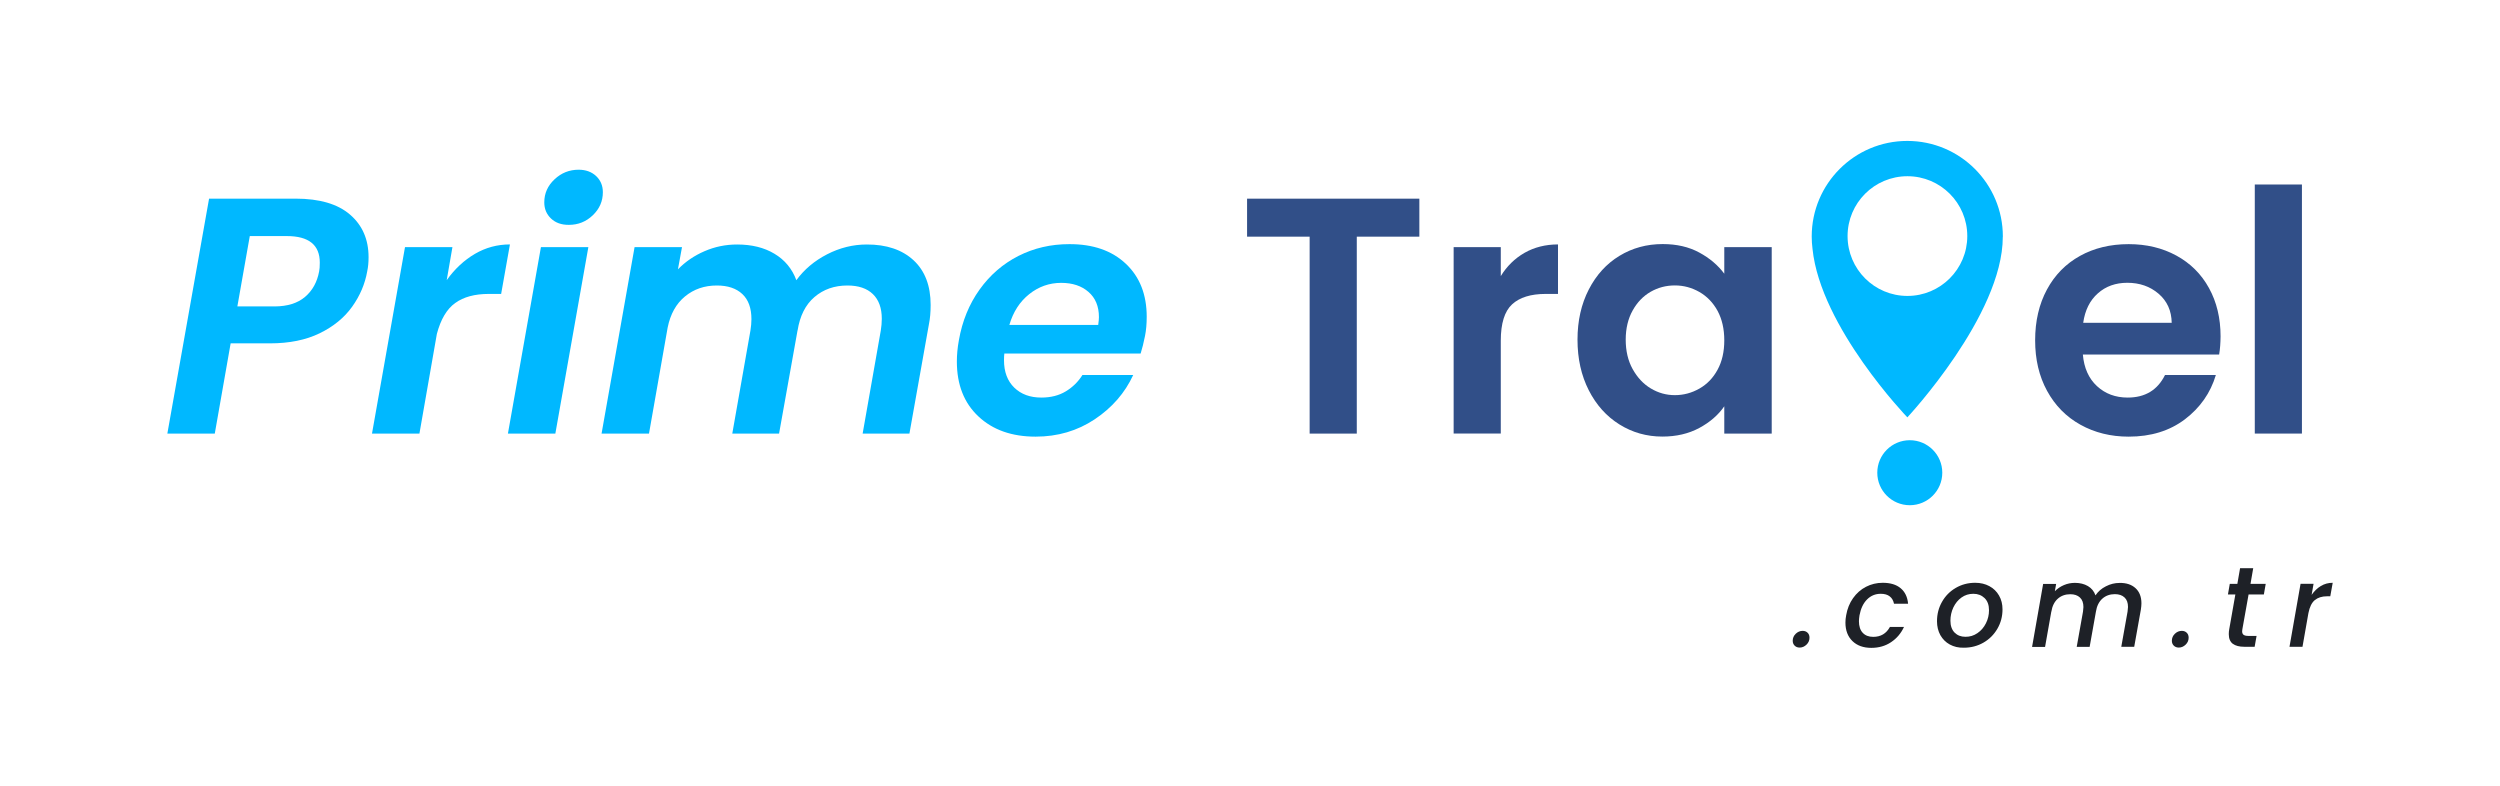 <?xml version="1.0" encoding="utf-8"?>
<!-- Generator: Adobe Illustrator 25.3.1, SVG Export Plug-In . SVG Version: 6.00 Build 0)  -->
<svg version="1.1" id="Layer_1" xmlns="http://www.w3.org/2000/svg" xmlns:xlink="http://www.w3.org/1999/xlink" x="0px" y="0px"
	 viewBox="0 0 350 110" style="enable-background:new 0 0 350 110;" xml:space="preserve">
<style type="text/css">
	.st0{fill:#00B8FF;}
	.st1{fill:#314F88;}
	.st2{fill:#1E2127;}
</style>
<g>
	<path class="st0" d="M49.3,42.94c-1.1,1.54-2.62,2.78-4.55,3.72c-1.93,0.94-4.25,1.41-6.95,1.41h-5.51L30.07,60.7h-6.64l5.84-32.89
		h12.11c3.36,0,5.91,0.75,7.63,2.24c1.73,1.49,2.59,3.48,2.59,5.96c0,0.72-0.06,1.38-0.19,1.98C51.1,39.75,50.4,41.4,49.3,42.94z
		 M42.7,41.57c1.04-0.88,1.7-2.07,1.98-3.58c0.06-0.28,0.09-0.69,0.09-1.22c0-2.48-1.54-3.72-4.62-3.72h-5.18l-1.74,9.85h5.23
		C40.25,42.89,41.66,42.45,42.7,41.57z"/>
	<path class="st0" d="M66.49,35.54c1.51-0.88,3.14-1.32,4.9-1.32l-1.23,6.93h-1.74c-1.95,0-3.51,0.42-4.69,1.27
		c-1.18,0.85-2.03,2.29-2.57,4.33L58.72,60.7h-6.64l4.62-26.1h6.64l-0.8,4.62C63.67,37.64,64.99,36.42,66.49,35.54z"/>
	<path class="st0" d="M82.37,34.6l-4.62,26.1h-6.64l4.62-26.1H82.37z M77.14,30.59c-0.63-0.6-0.94-1.35-0.94-2.26
		c0-1.26,0.48-2.33,1.44-3.23c0.96-0.9,2.08-1.34,3.37-1.34c1,0,1.82,0.3,2.45,0.89c0.63,0.6,0.94,1.35,0.94,2.26
		c0,1.26-0.47,2.33-1.41,3.23c-0.94,0.9-2.06,1.34-3.34,1.34C78.6,31.49,77.77,31.19,77.14,30.59z"/>
	<path class="st0" d="M127.89,36.43c1.6,1.48,2.4,3.57,2.4,6.27c0,1.01-0.08,1.9-0.24,2.69l-2.73,15.31h-6.55l2.54-14.42
		c0.09-0.57,0.14-1.11,0.14-1.65c0-1.51-0.42-2.66-1.25-3.46c-0.83-0.8-2.02-1.2-3.56-1.2c-1.82,0-3.36,0.54-4.62,1.62
		c-1.26,1.08-2.04,2.65-2.36,4.69v-0.05l-2.59,14.47h-6.55l2.54-14.42c0.09-0.57,0.14-1.1,0.14-1.6c0-1.54-0.42-2.71-1.27-3.51
		c-0.85-0.8-2.04-1.2-3.58-1.2c-1.73,0-3.21,0.51-4.45,1.53s-2.05,2.47-2.43,4.36L90.86,60.7h-6.64l4.62-26.1h6.64l-0.57,3.11
		c1.04-1.07,2.28-1.92,3.72-2.54c1.44-0.63,2.97-0.94,4.57-0.94c2.04,0,3.79,0.43,5.23,1.3c1.44,0.86,2.47,2.1,3.06,3.7
		c1.1-1.51,2.54-2.72,4.31-3.63c1.77-0.91,3.62-1.37,5.54-1.37C124.11,34.22,126.29,34.96,127.89,36.43z"/>
	<path class="st0" d="M157.62,36.93c1.95,1.84,2.92,4.31,2.92,7.42c0,1.01-0.08,1.9-0.24,2.69c-0.19,0.94-0.39,1.76-0.61,2.45
		h-19.08c-0.03,0.22-0.05,0.54-0.05,0.94c0,1.63,0.48,2.91,1.44,3.84c0.96,0.93,2.22,1.39,3.79,1.39c1.32,0,2.46-0.29,3.42-0.87
		c0.96-0.58,1.74-1.34,2.33-2.29h7.11c-1.16,2.51-2.96,4.58-5.39,6.2c-2.43,1.62-5.19,2.43-8.27,2.43c-3.33,0-6-0.94-8.01-2.83
		c-2.01-1.88-3.02-4.44-3.02-7.68c0-0.94,0.09-1.93,0.28-2.97c0.47-2.7,1.44-5.07,2.9-7.11s3.28-3.61,5.44-4.71
		c2.17-1.1,4.54-1.65,7.12-1.65C153.04,34.17,155.67,35.09,157.62,36.93z M153.85,44.4c0-1.51-0.49-2.69-1.46-3.53
		c-0.97-0.85-2.25-1.27-3.82-1.27c-1.67,0-3.16,0.53-4.48,1.58c-1.32,1.05-2.25,2.49-2.78,4.31h12.44
		C153.82,44.98,153.85,44.62,153.85,44.4z"/>
	<path class="st1" d="M198.71,27.81v5.32h-8.76V60.7h-6.6V33.13h-8.76v-5.32H198.71z"/>
	<path class="st1" d="M213.43,35.4c1.37-0.78,2.93-1.18,4.69-1.18v6.93h-1.74c-2.07,0-3.64,0.49-4.69,1.46
		c-1.05,0.97-1.58,2.67-1.58,5.09v13h-6.6V34.6h6.6v4.05C210.96,37.27,212.07,36.18,213.43,35.4z"/>
	<path class="st1" d="M222.43,40.53c1.05-2.04,2.48-3.61,4.29-4.71s3.82-1.65,6.06-1.65c1.95,0,3.65,0.39,5.11,1.18
		c1.46,0.79,2.63,1.78,3.51,2.97V34.6h6.64v26.1h-6.64v-3.82c-0.85,1.23-2.02,2.24-3.51,3.04c-1.49,0.8-3.21,1.2-5.16,1.2
		c-2.2,0-4.2-0.57-6.01-1.7s-3.24-2.72-4.29-4.78c-1.05-2.06-1.58-4.42-1.58-7.09C220.85,44.91,221.38,42.57,222.43,40.53z
		 M240.46,43.52c-0.63-1.15-1.48-2.03-2.54-2.64c-1.07-0.61-2.21-0.92-3.44-0.92c-1.23,0-2.36,0.3-3.39,0.89
		c-1.04,0.6-1.88,1.47-2.52,2.62c-0.64,1.15-0.97,2.51-0.97,4.08c0,1.57,0.32,2.95,0.97,4.12s1.49,2.08,2.54,2.71
		c1.05,0.63,2.17,0.94,3.37,0.94c1.22,0,2.37-0.31,3.44-0.92c1.07-0.61,1.92-1.49,2.54-2.64c0.63-1.15,0.94-2.52,0.94-4.12
		C241.4,46.05,241.08,44.67,240.46,43.52z"/>
</g>
<g>
	<path class="st1" d="M310.68,49.63H291.6c0.16,1.88,0.82,3.36,1.98,4.43c1.16,1.07,2.59,1.6,4.29,1.6c2.45,0,4.19-1.05,5.23-3.16
		h7.12c-0.75,2.51-2.2,4.58-4.33,6.2c-2.14,1.62-4.76,2.43-7.87,2.43c-2.51,0-4.77-0.56-6.76-1.67c-2-1.11-3.55-2.69-4.67-4.74
		s-1.67-4.4-1.67-7.07c0-2.7,0.55-5.07,1.65-7.11s2.64-3.61,4.62-4.71c1.98-1.1,4.26-1.65,6.83-1.65c2.48,0,4.7,0.53,6.67,1.6
		c1.96,1.07,3.49,2.58,4.57,4.55c1.08,1.96,1.62,4.22,1.62,6.76C310.87,48.02,310.81,48.87,310.68,49.63z M304.04,45.2
		c-0.03-1.7-0.64-3.05-1.84-4.08c-1.19-1.02-2.65-1.53-4.38-1.53c-1.63,0-3.01,0.49-4.12,1.48c-1.12,0.99-1.8,2.36-2.05,4.12H304.04
		z"/>
	<path class="st1" d="M322.27,25.83V60.7h-6.6V25.83H322.27z"/>
</g>
<g>
	<g>
		<path class="st0" d="M280.4,33.13c0-0.01,0-0.02,0-0.02c0-7.39-5.99-13.38-13.38-13.38c-7.39,0-13.38,5.99-13.38,13.38
			c0,0.58,0.04,1.16,0.11,1.72c1.12,10.97,13.28,23.6,13.28,23.6s13.36-14.29,13.36-25.26C280.4,33.16,280.4,33.14,280.4,33.13z
			 M267.04,41.43c-4.63,0-8.38-3.75-8.38-8.38c0-4.63,3.75-8.38,8.38-8.38c4.63,0,8.38,3.75,8.38,8.38
			C275.42,37.68,271.66,41.43,267.04,41.43z"/>
		<circle class="st0" cx="267.37" cy="66.18" r="4.55"/>
	</g>
</g>
<g>
	<g>
		<path class="st2" d="M251.25,90.39c-0.18-0.18-0.27-0.41-0.27-0.69c0-0.37,0.14-0.7,0.42-0.97c0.28-0.27,0.61-0.41,0.97-0.41
			c0.29,0,0.52,0.09,0.7,0.27c0.18,0.18,0.26,0.41,0.26,0.69c0,0.37-0.14,0.7-0.42,0.97c-0.28,0.27-0.6,0.41-0.96,0.41
			C251.66,90.66,251.43,90.57,251.25,90.39z"/>
		<path class="st2" d="M259.43,83.74c0.49-0.69,1.09-1.22,1.81-1.59c0.72-0.37,1.5-0.56,2.34-0.56c1.07,0,1.9,0.25,2.51,0.76
			c0.61,0.51,0.96,1.23,1.04,2.17h-1.97c-0.09-0.44-0.28-0.78-0.59-1.02c-0.31-0.25-0.73-0.37-1.26-0.37
			c-0.75,0-1.39,0.26-1.92,0.79s-0.88,1.27-1.06,2.22c-0.05,0.34-0.08,0.62-0.08,0.83c0,0.7,0.18,1.25,0.53,1.62
			c0.35,0.38,0.84,0.57,1.47,0.57c1.06,0,1.83-0.46,2.34-1.39h1.97c-0.42,0.9-1.02,1.61-1.82,2.14c-0.79,0.53-1.71,0.79-2.76,0.79
			c-1.11,0-1.99-0.32-2.64-0.95s-0.98-1.5-0.98-2.58c0-0.33,0.03-0.67,0.1-1.02C258.62,85.23,258.94,84.43,259.43,83.74z"/>
		<path class="st2" d="M272.97,90.23c-0.57-0.31-1-0.75-1.32-1.31c-0.31-0.57-0.47-1.21-0.47-1.94c0-0.99,0.23-1.9,0.7-2.72
			c0.46-0.82,1.1-1.47,1.92-1.95c0.82-0.48,1.73-0.72,2.73-0.72c0.75,0,1.41,0.16,1.98,0.47c0.58,0.31,1.03,0.75,1.35,1.31
			c0.33,0.56,0.49,1.21,0.49,1.94c0,0.99-0.24,1.9-0.72,2.72c-0.48,0.82-1.13,1.47-1.95,1.94s-1.73,0.71-2.74,0.71
			C274.19,90.7,273.54,90.54,272.97,90.23z M276.84,88.64c0.51-0.35,0.9-0.8,1.19-1.38c0.29-0.57,0.43-1.18,0.43-1.83
			c0-0.74-0.21-1.3-0.62-1.7c-0.42-0.4-0.94-0.6-1.57-0.6c-0.62,0-1.17,0.17-1.66,0.52c-0.49,0.35-0.86,0.81-1.14,1.39
			c-0.27,0.58-0.41,1.2-0.41,1.86c0,0.71,0.2,1.27,0.58,1.66c0.39,0.39,0.89,0.59,1.51,0.59C275.77,89.16,276.33,88.99,276.84,88.64
			z"/>
		<path class="st2" d="M298.97,82.34c0.55,0.5,0.83,1.21,0.83,2.13c0,0.25-0.03,0.54-0.08,0.88l-0.93,5.2h-1.81l0.88-4.93
			c0.04-0.3,0.06-0.51,0.06-0.64c0-0.59-0.16-1.04-0.49-1.34c-0.33-0.31-0.78-0.46-1.35-0.46c-0.69,0-1.28,0.21-1.75,0.63
			c-0.47,0.42-0.78,1.03-0.9,1.82l-0.88,4.93h-1.81l0.88-4.93c0.04-0.3,0.06-0.51,0.06-0.64c0-0.59-0.16-1.04-0.49-1.34
			c-0.33-0.31-0.78-0.46-1.35-0.46c-0.69,0-1.28,0.21-1.75,0.63c-0.47,0.42-0.78,1.03-0.9,1.82v-0.05l-0.88,4.98h-1.82l1.55-8.82
			h1.82l-0.18,1.02c0.35-0.36,0.78-0.65,1.27-0.86s1.01-0.31,1.54-0.31c0.7,0,1.31,0.15,1.82,0.45c0.51,0.3,0.86,0.73,1.06,1.3
			c0.35-0.53,0.84-0.96,1.46-1.27c0.62-0.32,1.25-0.47,1.9-0.47C297.68,81.59,298.42,81.84,298.97,82.34z"/>
		<path class="st2" d="M304.33,90.39c-0.18-0.18-0.27-0.41-0.27-0.69c0-0.37,0.14-0.7,0.42-0.97c0.28-0.27,0.61-0.41,0.97-0.41
			c0.29,0,0.52,0.09,0.7,0.27c0.18,0.18,0.26,0.41,0.26,0.69c0,0.37-0.14,0.7-0.42,0.97c-0.28,0.27-0.6,0.41-0.96,0.41
			C304.75,90.66,304.51,90.57,304.33,90.39z"/>
		<path class="st2" d="M313.93,88.1c-0.02,0.15-0.03,0.25-0.03,0.29c0,0.22,0.07,0.39,0.21,0.49s0.37,0.15,0.69,0.15h1.12
			l-0.27,1.52h-1.44c-0.7,0-1.24-0.14-1.62-0.42c-0.37-0.28-0.56-0.73-0.56-1.35c0-0.24,0.02-0.46,0.06-0.67l0.86-4.88h-1.04
			l0.26-1.49h1.06l0.38-2.19h1.84l-0.38,2.19h2.13l-0.26,1.49h-2.14L313.93,88.1z"/>
		<path class="st2" d="M324.92,82.04c0.5-0.3,1.05-0.45,1.66-0.45l-0.34,1.89h-0.46c-0.7,0-1.27,0.18-1.7,0.53
			c-0.43,0.35-0.73,0.96-0.9,1.82l-0.83,4.72h-1.82l1.55-8.82h1.82l-0.27,1.55C323.99,82.76,324.42,82.34,324.92,82.04z"/>
	</g>
</g>
</svg>
